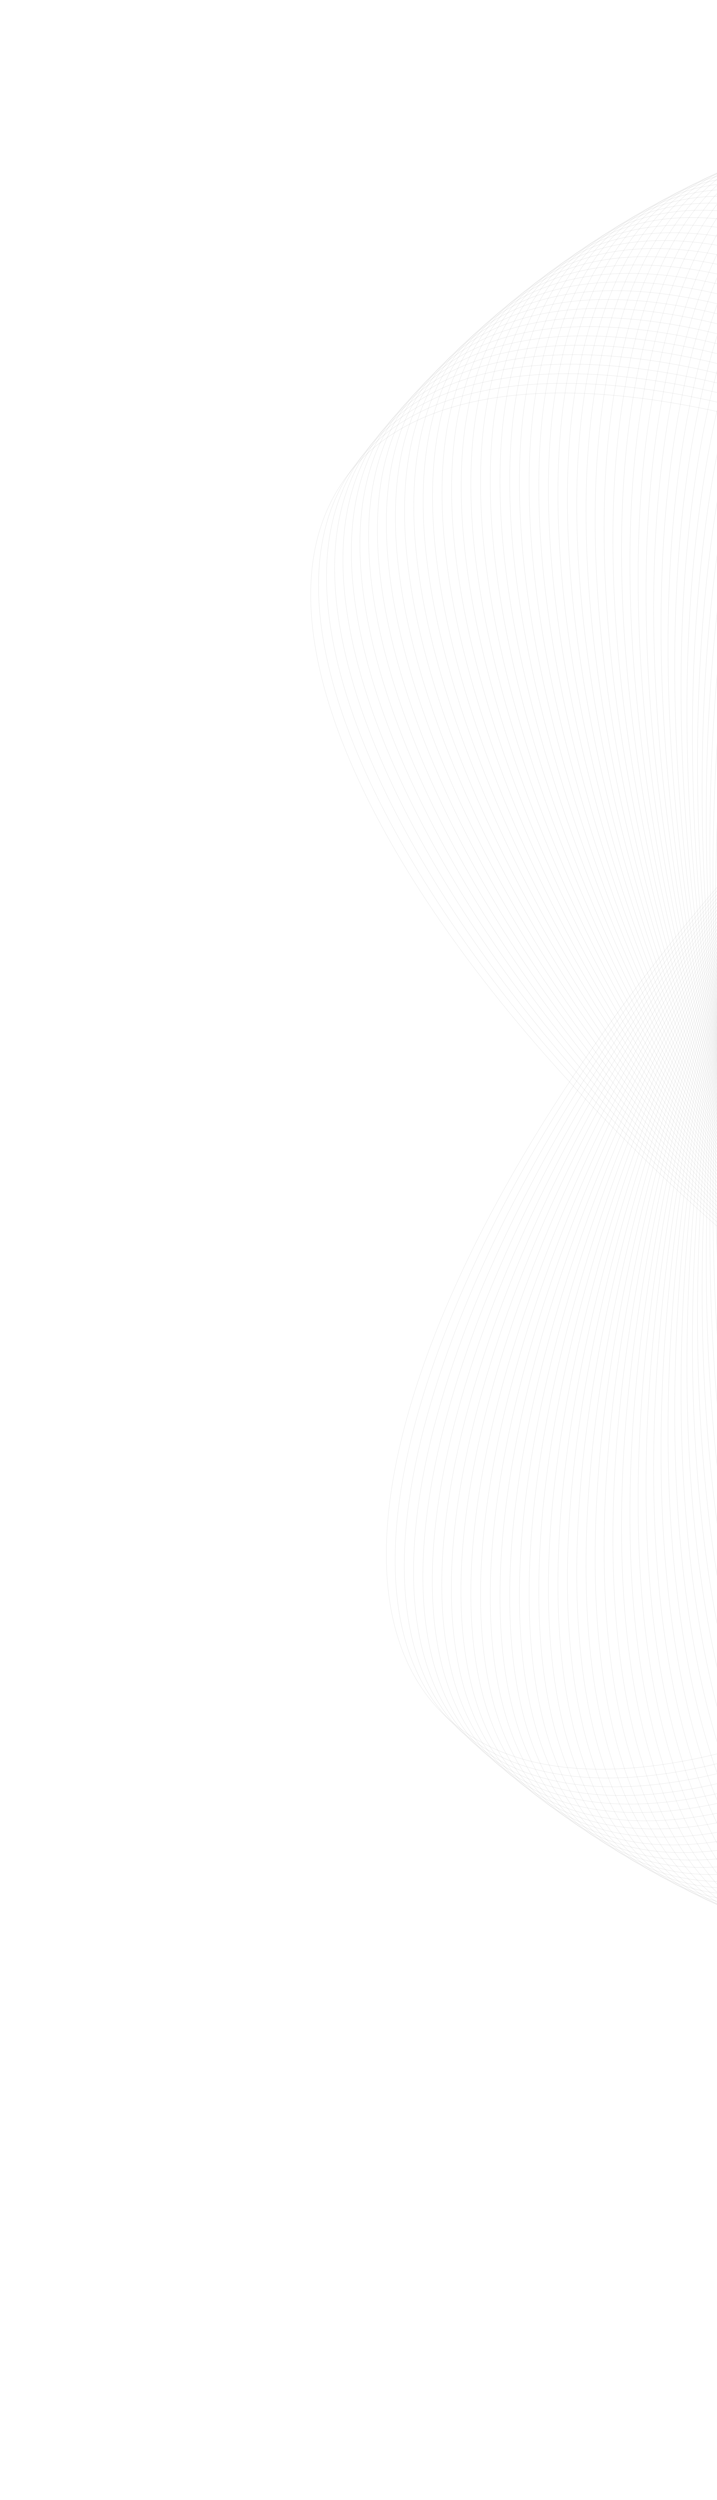 <svg width="1440" height="5017" viewBox="0 0 1440 5017" fill="none" xmlns="http://www.w3.org/2000/svg">
<path d="M2709.13 1441.28C3136.74 1751.96 3471.5 2105.26 3667.06 2425.31C3764.84 2585.34 3827.81 2737.03 3850.2 2870.91C3872.6 3004.78 3854.41 3120.8 3789.93 3209.55C3725.45 3298.3 3620.73 3351.45 3486.49 3371.52C3352.24 3391.6 3188.52 3378.58 3006.11 3335.04C2641.29 3247.95 2201.83 3038.75 1774.22 2728.07C1346.61 2417.39 1011.85 2064.09 816.288 1744.04C718.505 1584.01 655.535 1432.32 633.143 1298.45C610.752 1164.57 628.942 1048.55 693.422 959.805C757.902 871.057 862.62 817.905 996.861 797.831C1131.1 777.757 1294.83 790.77 1477.24 834.317C1842.06 921.408 2281.52 1130.61 2709.13 1441.28Z" stroke="black" stroke-opacity="0.07"/>
<path d="M2720.28 1449.54C3142.41 1767.63 3470.95 2126.72 3660.9 2450.14C3755.87 2611.85 3816.19 2764.61 3836.24 2898.86C3856.29 3033.1 3836.08 3148.79 3770.06 3236.4C3704.04 3324.01 3598.41 3375.32 3463.84 3393.05C3329.27 3410.78 3165.79 3394.91 2984.17 3348.19C2620.93 3254.74 2185.19 3037.91 1763.06 2719.82C1340.94 2401.72 1012.4 2042.63 822.45 1719.21C727.475 1557.51 667.162 1404.74 647.11 1270.49C627.058 1136.25 647.27 1020.57 713.289 932.956C779.308 845.346 884.938 794.031 1019.51 776.303C1154.08 758.575 1317.55 774.443 1499.18 821.166C1862.42 914.611 2298.16 1131.45 2720.28 1449.54Z" stroke="black" stroke-opacity="0.07"/>
<path d="M2731.3 1457.99C3147.8 1783.4 3470.03 2148.17 3654.3 2474.85C3746.44 2638.19 3804.08 2791.99 3821.79 2926.57C3839.49 3061.14 3817.26 3176.45 3749.73 3262.9C3682.19 3349.34 3575.68 3398.8 3440.82 3414.18C3305.96 3429.56 3142.79 3410.84 2962.01 3360.95C2600.45 3261.18 2168.56 3036.78 1752.05 2711.36C1335.54 2385.95 1013.32 2021.18 829.045 1694.5C736.906 1531.16 679.269 1377.36 661.563 1242.79C643.857 1108.21 666.085 992.902 733.623 906.457C801.161 820.013 907.67 770.548 1042.53 755.172C1177.39 739.795 1340.56 758.514 1521.34 808.4C1882.9 908.17 2314.79 1132.58 2731.3 1457.99Z" stroke="black" stroke-opacity="0.07"/>
<path d="M2742.16 1466.63C3152.92 1799.26 3468.73 2169.6 3647.28 2499.45C3736.55 2664.37 3791.5 2819.15 3806.85 2954.02C3822.21 3088.88 3797.97 3203.78 3728.93 3289.04C3659.9 3374.29 3552.54 3421.89 3417.43 3434.91C3282.32 3447.93 3119.5 3426.36 2939.62 3373.33C2579.86 3267.27 2151.95 3035.36 1741.19 2702.73C1330.43 2370.1 1014.62 1999.75 836.07 1669.91C746.796 1504.98 691.851 1350.2 676.497 1215.34C661.142 1080.48 685.379 965.572 754.416 880.319C823.452 795.066 930.809 747.468 1065.92 734.448C1201.03 721.427 1363.85 742.991 1543.73 796.024C1903.49 902.089 2331.4 1134 2742.16 1466.63Z" stroke="black" stroke-opacity="0.07"/>
<path d="M2752.87 1475.46C3157.77 1815.21 3467.06 2191 3639.83 2523.91C3726.21 2690.37 3778.44 2846.09 3791.44 2981.2C3804.44 3116.31 3778.2 3230.77 3707.69 3314.81C3637.17 3398.84 3529 3444.56 3393.69 3455.22C3258.37 3465.88 3095.95 3441.48 2917.03 3385.31C2559.17 3272.99 2135.37 3033.64 1730.48 2693.9C1325.58 2354.15 1016.28 1978.35 843.521 1645.44C757.139 1478.98 704.904 1323.27 691.906 1188.16C678.907 1053.05 705.146 938.58 775.66 854.545C846.173 770.51 954.345 724.793 1089.66 714.132C1224.97 703.472 1387.39 727.874 1566.32 784.038C1924.18 896.366 2347.97 1135.71 2752.87 1475.46Z" stroke="black" stroke-opacity="0.07"/>
<path d="M2763.42 1484.47C3162.33 1831.24 3465.02 2212.37 3631.95 2548.25C3715.41 2716.19 3764.92 2872.79 3775.56 3008.11C3786.2 3143.42 3757.97 3257.42 3686 3340.21C3614.03 3423 3505.07 3466.82 3369.6 3475.12C3234.11 3483.42 3072.15 3456.18 2894.22 3396.9C2538.38 3278.35 2118.83 3031.64 1719.92 2684.88C1321.02 2338.12 1018.33 1956.98 851.401 1621.1C767.938 1453.16 718.428 1296.56 707.789 1161.25C697.151 1025.93 725.383 911.938 797.353 829.147C869.322 746.356 978.275 702.533 1113.75 694.236C1249.24 685.938 1411.2 713.172 1589.12 772.45C1944.97 891.006 2364.52 1137.71 2763.42 1484.47Z" stroke="black" stroke-opacity="0.07"/>
<path d="M2773.82 1493.67C3166.61 1847.34 3462.61 2233.7 3623.65 2572.44C3704.17 2741.81 3750.93 2899.25 3759.21 3034.74C3767.49 3170.22 3737.27 3283.7 3663.86 3365.22C3590.46 3446.74 3480.76 3488.66 3345.16 3494.59C3209.55 3500.52 3048.08 3470.47 2871.22 3408.09C2517.51 3283.34 2102.32 3029.35 1709.53 2675.68C1316.74 2322.01 1020.74 1935.65 859.703 1596.91C779.183 1427.54 732.414 1270.1 724.139 1134.61C715.864 999.134 746.082 885.653 819.485 804.13C892.888 722.607 1002.59 680.693 1138.19 674.761C1273.8 668.829 1435.27 698.885 1612.13 761.26C1965.84 886.008 2381.03 1140 2773.82 1493.67Z" stroke="black" stroke-opacity="0.07"/>
<path d="M2784.05 1503.04C3170.61 1863.52 3459.82 2254.99 3614.92 2596.48C3692.47 2767.23 3736.49 2925.47 3742.4 3061.08C3748.31 3196.68 3716.11 3309.62 3641.3 3389.85C3566.48 3470.07 3456.07 3510.07 3320.38 3513.63C3184.69 3517.2 3023.78 3484.33 2848.03 3418.88C2496.55 3287.97 2085.86 3026.78 1699.3 2666.31C1312.74 2305.83 1023.53 1914.36 868.427 1572.86C790.875 1402.11 746.861 1243.88 740.951 1108.27C735.042 972.669 767.236 859.733 842.051 779.504C916.866 699.275 1027.28 659.281 1162.97 655.717C1298.66 652.153 1459.58 685.022 1635.32 750.474C1986.8 881.376 2397.49 1142.57 2784.05 1503.04Z" stroke="black" stroke-opacity="0.07"/>
<path d="M2794.12 1512.6C3174.33 1879.76 3456.66 2276.22 3605.78 2620.37C3680.34 2792.45 3721.59 2951.43 3725.13 3087.12C3728.67 3222.8 3694.51 3335.16 3618.31 3414.07C3542.1 3492.98 3431.01 3531.04 3295.28 3532.24C3159.55 3533.44 2999.23 3497.76 2824.65 3429.25C2475.51 3292.24 2069.44 3023.92 1689.23 2656.75C1309.02 2289.59 1026.69 1893.13 877.569 1548.98C803.009 1376.9 761.763 1217.92 758.221 1082.23C754.679 946.544 788.839 834.186 865.042 755.275C941.246 676.364 1052.34 638.304 1188.07 637.108C1323.8 635.912 1484.12 671.585 1658.7 740.094C2007.84 877.111 2413.91 1145.43 2794.12 1512.6Z" stroke="black" stroke-opacity="0.07"/>
<path d="M2804.02 1522.33C3177.77 1896.07 3453.14 2297.4 3596.22 2644.1C3667.77 2817.45 3706.23 2977.13 3707.41 3112.86C3708.58 3248.58 3672.47 3360.33 3594.9 3437.9C3517.33 3515.47 3405.58 3551.58 3269.86 3550.41C3134.13 3549.24 2974.45 3510.77 2801.1 3439.23C2454.4 3296.14 2053.07 3020.77 1679.33 2647.02C1305.58 2273.28 1030.21 1871.96 887.125 1525.25C815.58 1351.9 777.115 1192.23 775.941 1056.5C774.768 920.767 810.883 809.023 888.453 731.454C966.022 653.884 1077.77 617.769 1213.49 618.942C1349.22 620.116 1508.9 658.581 1682.25 730.126C2028.95 873.215 2430.28 1148.58 2804.02 1522.33Z" stroke="black" stroke-opacity="0.07"/>
<path d="M2813.75 1532.23C3180.91 1912.44 3449.24 2318.51 3586.25 2667.65C3654.76 2842.23 3690.44 3002.55 3689.24 3138.28C3688.04 3274.01 3649.98 3385.11 3571.07 3461.31C3492.16 3537.51 3379.8 3571.67 3244.12 3568.13C3108.43 3564.59 2949.45 3523.34 2777.37 3448.78C2433.22 3299.66 2036.76 3017.33 1669.6 2637.12C1302.43 2256.91 1034.11 1850.85 897.093 1501.7C828.584 1327.12 792.912 1166.8 794.108 1031.07C795.303 895.344 833.363 784.247 912.275 708.043C991.186 631.839 1103.54 597.68 1239.23 601.222C1374.92 604.764 1533.9 646.01 1705.98 720.569C2050.13 869.688 2446.58 1152.02 2813.75 1532.23Z" stroke="black" stroke-opacity="0.07"/>
<path d="M2823.31 1542.3C3183.78 1928.86 3444.97 2339.55 3575.88 2691.03C3641.33 2866.78 3674.2 3027.69 3670.63 3163.38C3667.07 3299.07 3627.08 3409.48 3546.85 3484.3C3466.62 3559.11 3353.68 3591.31 3218.08 3585.4C3082.47 3579.49 2924.24 3535.48 2753.49 3457.92C2411.99 3302.82 2020.52 3013.61 1660.05 2627.05C1299.57 2240.49 1038.38 1829.81 907.475 1478.32C842.023 1302.58 809.154 1141.66 812.718 1005.97C816.283 870.281 856.276 759.866 936.505 685.051C1016.73 610.236 1129.67 578.042 1265.27 583.952C1400.88 589.861 1559.12 633.875 1729.87 711.427C2071.36 866.529 2462.83 1155.74 2823.31 1542.3Z" stroke="black" stroke-opacity="0.07"/>
<path d="M2832.68 1552.53C3186.36 1945.32 3440.34 2360.51 3565.09 2714.22C3627.47 2891.08 3657.52 3052.55 3651.59 3188.16C3645.66 3323.76 3603.74 3433.46 3522.22 3506.86C3440.7 3580.27 3327.22 3610.49 3191.74 3602.21C3056.25 3593.93 2898.81 3547.17 2729.44 3466.65C2390.7 3305.61 2004.34 3009.61 1650.67 2616.82C1297 2224.03 1043.01 1808.84 918.261 1455.13C855.886 1278.27 825.831 1116.8 831.763 981.193C837.694 845.589 879.608 735.888 961.131 662.485C1042.65 589.082 1156.13 558.864 1291.62 567.139C1427.1 575.415 1584.54 622.184 1753.91 702.703C2092.65 863.742 2479.01 1159.74 2832.68 1552.53Z" stroke="black" stroke-opacity="0.07"/>
<path d="M2841.88 1562.92C3188.65 1961.83 3435.35 2381.38 3553.9 2737.22C3613.18 2915.14 3640.42 3077.11 3632.12 3212.59C3623.82 3348.07 3580 3457.03 3497.21 3529C3414.42 3600.97 3300.42 3629.2 3165.11 3618.56C3029.79 3607.92 2873.19 3558.41 2705.25 3474.95C2369.37 3308.02 1988.24 3005.33 1641.47 2606.42C1294.71 2207.52 1048.01 1787.96 929.451 1432.12C870.172 1254.2 842.939 1092.23 851.237 956.753C859.534 821.274 903.357 712.322 986.148 640.352C1068.94 568.383 1182.93 540.15 1318.25 550.789C1453.56 561.427 1610.17 610.937 1778.11 694.4C2113.98 861.326 2495.12 1164.02 2841.88 1562.92Z" stroke="black" stroke-opacity="0.07"/>
<path d="M2850.89 1573.48C3190.64 1978.38 3429.99 2402.17 3542.31 2760.03C3598.48 2938.95 3622.88 3101.37 3612.22 3236.69C3601.56 3372 3555.84 3480.17 3471.81 3550.69C3387.77 3621.2 3273.31 3647.44 3138.2 3634.44C3003.08 3621.44 2847.37 3569.21 2680.91 3482.83C2348 3310.06 1972.2 3000.77 1632.46 2595.87C1292.71 2190.97 1053.36 1767.18 941.036 1409.32C884.872 1230.39 860.47 1067.98 871.131 932.659C881.791 797.345 927.508 689.174 1011.54 618.661C1095.58 548.147 1210.04 521.908 1345.15 534.907C1480.27 547.905 1635.98 600.14 1802.44 686.522C2135.35 859.284 2511.15 1168.58 2850.89 1573.48Z" stroke="black" stroke-opacity="0.07"/>
<path d="M2859.72 1584.19C3192.35 1994.95 3424.26 2422.86 3530.33 2782.62C3583.36 2962.51 3604.93 3125.33 3591.91 3260.43C3578.88 3395.54 3531.29 3502.9 3446.03 3571.93C3360.78 3640.97 3245.87 3665.21 3111.01 3649.85C2976.15 3634.5 2821.37 3579.55 2656.45 3490.28C2326.6 3311.73 1956.26 2995.93 1623.63 2585.16C1291 2174.4 1059.09 1746.49 953.022 1386.73C899.989 1206.85 878.425 1044.03 891.445 908.916C904.466 773.809 952.064 666.452 1037.32 597.416C1122.57 528.38 1237.48 504.143 1372.34 519.497C1507.2 534.852 1661.98 589.797 1826.91 679.07C2156.75 857.616 2527.09 1173.43 2859.72 1584.19Z" stroke="black" stroke-opacity="0.07"/>
<path d="M2868.36 1595.05C3193.78 2011.56 3418.18 2443.45 3517.95 2805.01C3567.84 2985.79 3586.56 3148.96 3571.18 3283.82C3555.8 3418.68 3506.34 3525.19 3419.9 3592.73C3333.45 3660.26 3218.14 3682.49 3083.57 3664.79C2948.99 3647.08 2795.19 3589.44 2631.85 3497.31C2305.17 3313.03 1940.4 2990.8 1614.99 2574.3C1289.58 2157.79 1065.17 1725.9 965.4 1364.34C915.514 1183.56 896.795 1020.39 912.172 885.531C927.548 750.672 977.013 644.162 1063.46 576.624C1149.9 509.086 1265.21 486.858 1399.79 504.564C1534.36 522.27 1688.16 579.907 1851.5 672.046C2178.18 856.321 2542.95 1178.55 2868.36 1595.05Z" stroke="black" stroke-opacity="0.07"/>
<path d="M2876.81 1606.06C3194.91 2028.19 3411.74 2463.93 3505.19 2827.17C3551.91 3008.79 3567.78 3172.27 3550.05 3306.84C3532.32 3441.41 3481.01 3547.04 3393.4 3613.06C3305.79 3679.08 3190.1 3699.29 3055.86 3679.24C2921.61 3659.19 2768.85 3598.87 2607.14 3503.9C2283.72 3313.95 1924.63 2985.41 1606.54 2563.29C1288.44 2141.16 1071.61 1705.42 978.164 1342.18C931.441 1160.56 915.573 997.083 933.301 862.51C951.029 727.94 1002.34 622.309 1089.95 556.29C1177.56 490.271 1293.25 470.059 1427.49 490.111C1561.74 510.163 1714.5 570.476 1876.21 665.451C2199.63 855.4 2558.72 1183.94 2876.81 1606.06Z" stroke="black" stroke-opacity="0.07"/>
<path d="M2885.07 1617.22C3195.75 2044.83 3404.94 2484.29 3492.04 2849.11C3535.58 3031.52 3548.6 3195.25 3528.52 3329.49C3508.45 3463.73 3455.3 3568.45 3366.55 3632.93C3277.8 3697.41 3161.78 3715.6 3027.91 3693.21C2894.03 3670.81 2742.34 3607.84 2582.31 3510.06C2262.26 3314.5 1908.96 2979.74 1598.28 2552.13C1287.61 2124.52 1078.41 1685.06 991.316 1320.24C947.77 1137.83 934.757 974.104 954.831 839.861C974.905 705.621 1028.06 600.902 1116.81 536.422C1205.55 471.943 1321.57 453.752 1455.45 476.144C1589.32 498.536 1741.01 561.506 1901.04 659.288C2221.09 854.853 2574.39 1189.61 2885.07 1617.22Z" stroke="black" stroke-opacity="0.07"/>
<path d="M2893.13 1628.52C3196.3 2061.49 3397.79 2504.53 3478.5 2870.82C3518.86 3053.96 3529.01 3217.89 3506.6 3351.76C3484.19 3485.63 3429.22 3589.4 3339.36 3652.32C3249.49 3715.24 3133.18 3731.41 2999.71 3706.68C2866.25 3681.96 2715.68 3616.35 2557.39 3515.79C2240.8 3314.67 1893.39 2973.8 1590.22 2540.83C1287.06 2107.86 1085.56 1664.82 1004.85 1298.54C964.492 1115.39 954.338 951.465 976.752 817.593C999.166 683.723 1054.14 579.948 1144 517.027C1233.86 454.106 1350.18 437.943 1483.64 462.668C1617.1 487.393 1767.67 553 1925.97 653.561C2242.56 854.681 2589.96 1195.56 2893.13 1628.52Z" stroke="black" stroke-opacity="0.07"/>
<path d="M2900.99 1639.96C3196.55 2078.15 3390.29 2524.65 3464.59 2892.28C3501.75 3076.1 3509.04 3240.18 3484.29 3373.64C3459.55 3507.1 3402.77 3609.9 3311.83 3671.24C3220.88 3732.59 3104.3 3746.72 2971.29 3719.67C2838.28 3692.62 2688.88 3624.39 2532.36 3521.08C2219.33 3314.47 1877.92 2967.58 1582.36 2529.39C1286.79 2091.2 1093.06 1644.71 1018.75 1277.07C981.601 1093.25 974.31 929.171 999.057 795.71C1023.8 662.252 1080.58 559.452 1171.52 498.109C1262.47 436.766 1379.05 422.636 1512.06 449.686C1645.07 476.736 1794.47 544.962 1950.99 648.27C2264.02 854.884 2605.43 1201.77 2900.99 1639.96Z" stroke="black" stroke-opacity="0.07"/>
<path d="M2908.65 1651.53C3196.52 2094.82 3382.44 2544.62 3450.32 2913.5C3484.25 3097.94 3488.68 3262.12 3461.61 3395.13C3434.54 3528.14 3375.98 3629.93 3283.98 3689.68C3191.97 3749.42 3075.16 3761.52 2942.65 3732.15C2810.13 3702.78 2661.94 3631.96 2507.25 3525.93C2197.87 3313.89 1862.57 2961.1 1574.7 2517.81C1286.83 2074.53 1100.92 1624.73 1033.04 1255.85C999.097 1071.41 994.671 907.227 1021.74 774.219C1048.81 641.213 1107.37 539.419 1199.38 479.673C1291.38 419.926 1408.19 407.833 1540.71 437.2C1673.23 466.567 1821.41 537.39 1976.1 643.414C2285.48 855.46 2620.78 1208.25 2908.65 1651.53Z" stroke="black" stroke-opacity="0.07"/>
<path d="M2916.11 1663.24C3196.2 2111.48 3374.23 2564.46 3435.67 2934.47C3466.38 3119.47 3467.94 3283.71 3438.55 3416.22C3409.16 3548.74 3348.84 3649.49 3255.81 3707.62C3162.78 3765.76 3045.77 3775.81 2913.79 3744.13C2781.8 3712.46 2634.87 3639.06 2482.05 3530.35C2176.42 3312.94 1847.33 2954.35 1567.24 2506.11C1287.15 2057.87 1109.12 1604.89 1047.69 1234.88C1016.97 1049.88 1015.41 885.644 1044.8 753.129C1074.19 620.615 1134.51 519.859 1227.55 461.728C1320.58 403.596 1437.58 393.543 1569.57 425.218C1701.55 456.894 1848.48 530.292 2001.3 639C2306.93 856.413 2636.02 1215 2916.11 1663.24Z" stroke="black" stroke-opacity="0.07"/>
<path d="M2923.36 1675.08C3195.59 2128.14 3365.69 2584.15 3420.65 2955.18C3448.14 3140.69 3446.83 3304.92 3415.13 3436.91C3383.43 3568.89 3321.36 3668.57 3227.33 3725.07C3133.3 3781.57 3016.13 3789.58 2884.72 3755.61C2753.31 3721.63 2607.68 3645.68 2456.79 3534.33C2155 3311.61 1832.21 2947.33 1559.99 2494.27C1287.76 2041.21 1117.66 1585.19 1062.7 1214.17C1035.22 1028.66 1036.52 864.424 1068.22 732.442C1099.92 600.462 1161.99 500.774 1256.02 444.275C1350.06 387.775 1467.22 379.766 1598.63 413.74C1730.04 447.715 1875.67 523.666 2026.56 635.024C2328.35 857.738 2651.14 1222.02 2923.36 1675.08Z" stroke="black" stroke-opacity="0.07"/>
<path d="M2930.41 1687.04C3194.69 2144.78 3356.8 2603.7 3405.28 2975.62C3429.52 3161.58 3425.35 3325.77 3391.35 3457.18C3357.36 3588.59 3293.55 3687.18 3198.55 3742.03C3103.55 3796.88 2986.26 3802.84 2855.46 3766.58C2724.66 3730.32 2580.38 3651.83 2431.45 3537.86C2133.6 3309.91 1817.22 2940.06 1552.94 2482.31C1288.67 2024.57 1126.55 1565.65 1078.07 1193.73C1053.83 1007.77 1058 843.578 1092 712.169C1125.99 580.762 1189.8 482.173 1284.8 427.323C1379.81 372.474 1497.09 366.51 1627.89 402.773C1758.69 439.036 1902.97 517.517 2051.9 631.491C2349.75 859.438 2666.13 1229.29 2930.41 1687.04Z" stroke="black" stroke-opacity="0.07"/>
<path d="M2937.24 1699.12C3193.49 2161.4 3347.57 2623.08 3389.55 2995.79C3410.55 3182.15 3403.51 3346.24 3367.22 3477.04C3330.94 3607.83 3265.42 3705.29 3169.48 3758.47C3073.53 3811.66 2956.16 3815.57 2826.02 3777.03C2695.87 3738.49 2552.98 3657.51 2406.06 3540.95C2112.23 3307.84 1802.36 2932.52 1546.11 2470.23C1289.86 2007.95 1135.78 1546.27 1093.8 1173.56C1072.81 987.201 1079.84 823.11 1116.13 692.314C1152.41 561.521 1217.93 464.06 1313.87 410.877C1409.82 357.694 1527.19 353.778 1657.34 392.318C1787.48 430.858 1930.37 511.845 2077.29 628.401C2371.12 861.512 2680.99 1236.83 2937.24 1699.12Z" stroke="black" stroke-opacity="0.07"/>
<path d="M2943.86 1711.31C3192.01 2178 3338.01 2642.3 3373.48 3015.69C3391.21 3202.38 3381.31 3366.33 3342.75 3496.47C3304.19 3626.61 3236.98 3722.91 3140.12 3774.41C3043.26 3825.91 2925.84 3827.78 2796.39 3786.97C2666.93 3746.17 2525.48 3662.7 2380.62 3543.6C2090.9 3305.39 1787.63 2924.72 1539.48 2458.04C1291.34 1991.35 1145.34 1527.05 1109.87 1153.66C1092.14 966.968 1102.04 803.025 1140.6 672.882C1179.16 542.742 1246.37 446.44 1343.23 394.939C1440.08 343.438 1557.5 341.571 1686.96 382.376C1816.42 423.182 1957.87 506.651 2102.73 625.753C2392.45 863.957 2695.72 1244.63 2943.86 1711.31Z" stroke="black" stroke-opacity="0.07"/>
<path d="M2950.27 1723.62C3190.23 2194.57 3328.11 2661.34 3357.06 3035.3C3371.53 3222.27 3358.77 3386.02 3317.95 3515.47C3277.12 3644.92 3208.24 3740.03 3110.5 3789.83C3012.75 3839.64 2895.32 3839.45 2766.6 3796.39C2637.87 3753.34 2497.9 3667.41 2355.14 3545.8C2069.62 3302.58 1773.04 2916.67 1533.08 2445.72C1293.12 1974.78 1155.24 1508 1126.29 1134.05C1111.82 947.074 1124.58 783.329 1165.41 653.879C1206.23 524.432 1275.11 429.317 1372.85 379.515C1470.6 329.712 1588.03 329.895 1716.75 372.953C1845.48 416.012 1985.45 501.936 2128.21 623.549C2413.73 866.772 2710.32 1252.68 2950.27 1723.62Z" stroke="black" stroke-opacity="0.07"/>
<path d="M2956.47 1736.05C3188.17 2211.11 3317.88 2680.22 3340.3 3054.62C3351.51 3241.82 3335.89 3405.32 3292.81 3534.03C3249.73 3662.75 3179.2 3756.65 3080.61 3804.74C2982.01 3852.83 2864.59 3850.59 2736.64 3805.3C2608.69 3760 2470.24 3671.64 2329.62 3547.56C2048.39 3299.39 1758.59 2908.36 1526.88 2433.3C1295.18 1958.24 1165.47 1489.13 1143.05 1114.73C1131.85 927.53 1147.46 764.032 1190.54 635.315C1233.62 506.599 1304.15 412.701 1402.75 364.612C1501.34 316.523 1618.76 318.755 1746.71 364.054C1874.66 409.352 2013.11 497.707 2153.73 621.792C2434.96 869.961 2724.76 1260.99 2956.47 1736.05Z" stroke="black" stroke-opacity="0.07"/>
<path d="M2962.44 1748.58C3185.82 2227.61 3307.32 2698.91 3323.2 3073.65C3331.14 3261.01 3312.67 3424.21 3267.35 3552.16C3222.03 3680.1 3149.88 3772.76 3050.46 3819.12C2951.04 3865.48 2833.68 3861.2 2706.54 3813.67C2579.39 3766.15 2442.5 3675.39 2304.08 3548.87C2027.22 3295.83 1744.28 2899.81 1520.91 2420.78C1297.53 1941.74 1176.03 1470.44 1160.15 1095.71C1152.21 908.338 1170.67 745.138 1215.99 617.191C1261.31 489.248 1333.47 396.595 1432.89 350.234C1532.31 303.873 1649.67 308.154 1776.81 355.678C1903.95 403.203 2040.84 493.96 2179.27 620.481C2456.13 873.521 2739.06 1269.54 2962.44 1748.58Z" stroke="black" stroke-opacity="0.07"/>
<path d="M2968.2 1761.21C3183.18 2244.06 3296.44 2717.42 3305.78 3092.37C3310.45 3279.85 3289.13 3442.7 3241.59 3569.84C3194.04 3696.97 3120.28 3788.35 3020.07 3832.97C2919.85 3877.59 2802.58 3871.26 2676.29 3821.52C2550 3771.79 2414.71 3678.65 2278.51 3549.74C2006.12 3291.9 1730.13 2891 1515.15 2408.14C1300.17 1925.29 1186.91 1451.93 1177.57 1076.98C1172.9 889.502 1194.22 726.649 1241.76 599.513C1289.31 472.38 1363.07 381.001 1463.28 336.382C1563.5 291.763 1680.77 298.092 1807.06 347.828C1933.35 397.564 2068.64 490.697 2204.84 619.614C2477.23 877.447 2753.22 1278.35 2968.2 1761.21Z" stroke="black" stroke-opacity="0.07"/>
<path d="M2973.73 1773.93C3180.26 2260.47 3285.23 2735.73 3288.03 3110.79C3289.42 3298.32 3265.27 3460.77 3215.52 3587.06C3165.76 3713.34 3090.41 3803.42 2989.43 3846.29C2888.46 3889.15 2771.32 3880.77 2645.91 3828.84C2520.51 3776.91 2386.87 3681.43 2252.94 3550.15C1985.08 3287.61 1716.14 2881.95 1509.62 2395.41C1303.09 1908.88 1198.11 1433.62 1195.32 1058.56C1193.93 871.031 1218.08 708.575 1267.83 582.288C1317.59 456.004 1392.94 365.926 1493.92 323.063C1594.89 280.2 1712.03 288.574 1837.44 340.507C1962.84 392.44 2096.48 487.919 2230.41 619.194C2498.26 881.741 2767.21 1287.4 2973.73 1773.93Z" stroke="black" stroke-opacity="0.07"/>
<path d="M2979.05 1786.76C3177.05 2276.83 3273.71 2753.84 3269.96 3128.89C3268.08 3316.42 3241.1 3478.43 3189.15 3603.83C3137.19 3729.23 3060.29 3817.97 2958.58 3859.07C2856.87 3900.16 2739.89 3889.75 2615.41 3835.63C2490.93 3781.52 2358.98 3683.72 2227.36 3550.13C1964.13 3282.95 1702.31 2872.66 1504.31 2382.59C1306.31 1892.52 1209.64 1415.51 1213.39 1040.46C1215.27 852.931 1242.25 690.921 1294.2 565.522C1346.16 440.126 1423.06 351.376 1524.77 310.282C1626.49 269.188 1743.46 279.605 1867.94 333.718C1992.42 387.832 2124.37 485.629 2255.99 619.221C2519.22 886.404 2781.05 1296.69 2979.05 1786.76Z" stroke="black" stroke-opacity="0.07"/>
<path d="M2984.13 1799.67C3173.55 2293.12 3261.88 2771.75 3251.58 3146.68C3246.43 3334.14 3216.63 3495.66 3162.49 3620.13C3108.36 3744.6 3029.91 3832 2927.5 3871.31C2825.09 3910.62 2708.31 3898.17 2584.8 3841.89C2461.28 3785.61 2331.06 3685.52 2201.79 3549.66C1943.26 3277.92 1688.64 2863.13 1499.22 2369.68C1309.8 1876.23 1221.47 1397.6 1231.77 1022.67C1236.92 835.205 1266.73 673.691 1320.86 549.217C1374.99 424.747 1453.44 337.353 1555.85 298.04C1658.26 258.727 1775.04 271.184 1898.55 327.462C2022.07 383.74 2152.3 483.825 2281.56 619.694C2540.09 891.43 2794.72 1306.22 2984.13 1799.67Z" stroke="black" stroke-opacity="0.07"/>
<path d="M2988.99 1812.67C3169.77 2309.35 3249.73 2789.45 3232.89 3164.14C3224.47 3351.49 3191.85 3512.46 3135.55 3635.97C3079.26 3759.48 2999.3 3845.49 2896.22 3883.01C2793.13 3920.53 2676.59 3906.03 2554.08 3847.61C2431.56 3789.18 2303.1 3686.84 2176.23 3548.74C1922.48 3272.53 1675.13 2853.35 1494.36 2356.68C1313.58 1860 1233.62 1379.9 1250.46 1005.21C1258.88 817.859 1291.5 656.889 1347.8 533.38C1404.1 409.873 1484.05 323.861 1587.14 286.342C1690.22 248.823 1806.76 263.316 1929.27 321.74C2051.79 380.166 2180.25 482.508 2307.12 620.612C2560.87 896.819 2808.22 1315.99 2988.99 1812.67Z" stroke="black" stroke-opacity="0.07"/>
<path d="M2993.63 1825.76C3165.71 2325.52 3237.28 2806.94 3213.9 3181.28C3202.21 3368.45 3166.79 3528.83 3108.34 3651.33C3049.9 3773.84 2968.45 3858.44 2864.73 3894.16C2761.01 3929.87 2644.74 3913.35 2523.26 3852.79C2401.78 3792.24 2275.13 3687.67 2150.69 3547.37C1901.8 3266.78 1661.8 2843.35 1489.72 2343.59C1317.64 1843.83 1246.07 1362.41 1269.45 988.073C1281.14 800.902 1316.56 640.526 1375.01 518.018C1433.45 395.512 1514.9 310.909 1618.62 275.194C1722.34 239.48 1838.61 256.005 1960.09 316.558C2081.57 377.113 2208.22 481.682 2332.66 621.979C2581.55 902.572 2821.55 1326 2993.63 1825.76Z" stroke="black" stroke-opacity="0.07"/>
<path d="M2998.03 1838.92C3161.36 2341.61 3224.52 2824.2 3194.61 3198.08C3179.66 3385.02 3141.44 3544.75 3080.87 3666.22C3020.29 3787.69 2937.38 3870.86 2833.05 3904.76C2728.72 3938.65 2612.76 3920.1 2492.36 3857.44C2371.96 3794.77 2247.15 3688.01 2125.17 3545.56C1881.22 3260.67 1648.65 2833.12 1485.32 2330.43C1321.99 1827.75 1258.83 1345.15 1288.73 971.273C1303.69 784.334 1341.91 624.601 1402.48 503.132C1463.05 381.664 1545.96 298.496 1650.29 264.597C1754.62 230.698 1870.59 249.249 1990.99 311.914C2111.39 374.58 2236.2 481.343 2358.18 623.791C2602.13 908.684 2834.7 1336.24 2998.03 1838.92Z" stroke="black" stroke-opacity="0.07"/>
<path d="M3002.21 1852.16C3156.74 2357.62 3211.47 2841.24 3175.04 3214.54C3156.83 3401.19 3115.83 3560.23 3053.14 3680.62C2990.46 3801.02 2906.11 3882.72 2801.2 3914.8C2696.29 3946.87 2580.68 3926.3 2461.39 3861.54C2342.09 3796.78 2219.17 3687.86 2099.7 3543.3C1860.75 3254.2 1635.68 2822.65 1481.15 2317.19C1326.61 1811.73 1271.89 1328.11 1308.31 954.81C1326.53 768.16 1367.53 609.118 1430.21 488.725C1492.9 368.333 1577.24 286.624 1682.15 254.551C1787.06 222.478 1902.68 243.051 2021.97 307.807C2141.26 372.564 2264.18 481.489 2383.66 626.044C2622.6 915.152 2847.67 1346.7 3002.21 1852.16Z" stroke="black" stroke-opacity="0.07"/>
<path d="M3006.15 1865.47C3151.84 2373.54 3198.11 2858.05 3155.18 3230.66C3133.71 3416.96 3089.94 3575.26 3025.16 3694.54C2960.39 3813.82 2874.62 3894.05 2769.17 3924.28C2663.72 3954.52 2548.48 3931.93 2430.34 3865.11C2312.2 3798.28 2191.19 3687.22 2074.26 3540.6C1840.4 3247.37 1622.89 2811.96 1477.2 2303.88C1331.51 1795.8 1285.24 1311.3 1328.17 938.692C1349.64 752.389 1393.41 594.086 1458.19 474.805C1522.96 355.526 1608.73 275.301 1714.18 245.064C1819.63 214.827 1934.87 237.414 2053.01 304.243C2171.15 371.072 2292.16 482.126 2409.09 628.744C2642.95 921.978 2860.46 1357.39 3006.15 1865.47Z" stroke="black" stroke-opacity="0.07"/>
<path d="M3009.86 1878.84C3146.66 2389.39 3184.47 2874.63 3135.04 3246.43C3110.32 3432.33 3063.8 3589.84 2996.95 3707.97C2930.1 3826.1 2842.95 3904.82 2736.99 3933.21C2631.03 3961.6 2516.2 3937.01 2399.24 3868.13C2282.28 3799.25 2163.23 3686.1 2048.88 3537.46C1820.17 3240.19 1610.29 2801.05 1473.49 2290.51C1336.69 1779.96 1298.88 1294.72 1348.31 922.926C1373.03 737.025 1419.55 579.511 1486.4 461.378C1553.25 343.248 1640.4 264.532 1746.36 236.14C1852.32 207.748 1967.15 232.343 2084.11 301.223C2201.07 370.104 2320.12 483.253 2434.48 631.889C2663.18 929.16 2873.06 1368.3 3009.86 1878.84Z" stroke="black" stroke-opacity="0.07"/>
<path d="M3013.33 1892.28C3141.2 2405.13 3170.54 2890.96 3114.63 3261.84C3086.67 3447.28 3037.4 3603.96 2968.5 3720.91C2899.6 3837.85 2811.09 3915.03 2704.65 3941.57C2598.21 3968.11 2483.83 3941.52 2368.09 3870.61C2252.35 3799.69 2135.29 3684.48 2023.55 3533.88C1800.06 3232.66 1597.89 2789.92 1470.02 2277.07C1342.15 1764.22 1312.81 1278.39 1368.72 907.511C1396.68 722.07 1445.95 565.391 1514.85 448.444C1583.75 331.498 1672.26 254.315 1778.7 227.776C1885.14 201.238 1999.52 227.833 2115.26 298.744C2231 369.656 2348.06 484.865 2459.8 635.475C2683.29 936.692 2885.46 1379.43 3013.33 1892.28Z" stroke="black" stroke-opacity="0.07"/>
<path d="M3016.57 1905.78C3135.47 2420.78 3156.33 2907.05 3093.95 3276.89C3062.76 3461.82 3010.77 3617.61 2939.84 3733.34C2868.91 3849.07 2779.06 3924.69 2672.18 3949.37C2565.29 3974.05 2451.39 3945.46 2336.9 3872.54C2222.42 3799.62 2107.39 3682.38 1998.29 3529.85C1780.1 3224.78 1585.68 2778.58 1466.78 2263.57C1347.88 1748.56 1327.02 1262.3 1389.4 892.454C1420.59 707.529 1472.59 551.734 1543.52 436.007C1614.45 320.281 1704.29 244.655 1811.18 219.978C1918.07 195.301 2031.97 223.889 2146.45 296.809C2260.93 369.73 2375.96 486.964 2485.06 639.501C2703.26 944.573 2897.67 1390.77 3016.57 1905.78Z" stroke="black" stroke-opacity="0.07"/>
<path d="M3019.58 1919.33C3129.47 2436.33 3141.84 2922.88 3073.01 3291.59C3038.6 3475.94 2983.9 3630.8 2910.96 3745.27C2838.02 3859.74 2746.87 3933.79 2639.57 3956.6C2532.26 3979.41 2418.88 3948.84 2305.68 3873.93C2192.49 3799.02 2079.53 3679.8 1973.11 3525.38C1760.27 3216.55 1573.67 2767.03 1463.78 2250.02C1353.88 1733.02 1341.52 1246.46 1410.34 877.761C1444.75 693.409 1499.46 538.545 1572.4 424.073C1645.33 309.603 1736.48 235.557 1843.79 212.749C1951.09 189.941 2064.47 220.512 2177.67 295.419C2290.86 370.327 2403.82 489.551 2510.24 643.969C2723.08 952.802 2909.68 1402.32 3019.58 1919.33Z" stroke="black" stroke-opacity="0.07"/>
<path d="M3022.34 1932.93C3123.2 2451.77 3127.07 2938.47 3051.82 3305.91C3014.2 3489.64 2956.8 3643.52 2881.87 3756.7C2806.95 3869.88 2714.52 3942.33 2606.84 3963.26C2499.15 3984.19 2386.32 3951.64 2274.45 3874.77C2162.58 3797.9 2051.71 3676.72 1948.01 3520.47C1740.59 3207.97 1561.86 2755.26 1461.01 2236.42C1360.16 1717.58 1356.28 1230.88 1431.53 863.436C1469.15 679.713 1526.55 525.827 1601.48 412.646C1676.41 299.466 1768.83 227.022 1876.52 206.09C1984.2 185.158 2097.04 217.704 2208.9 294.575C2320.77 371.447 2431.64 492.624 2535.35 648.876C2742.76 961.376 2921.49 1414.08 3022.34 1932.93Z" stroke="black" stroke-opacity="0.07"/>
<path d="M3024.87 1946.57C3116.66 2467.1 3112.04 2953.79 3030.39 3319.86C2989.56 3502.9 2929.49 3655.76 2852.6 3767.62C2775.71 3879.48 2682.03 3950.3 2574 3969.34C2465.96 3988.39 2353.71 3953.88 2243.2 3875.07C2132.69 3796.26 2023.96 3673.17 1922.99 3515.13C1721.06 3199.06 1550.26 2743.3 1458.48 2222.77C1366.7 1702.25 1371.32 1215.56 1452.97 849.483C1493.79 666.444 1553.87 513.584 1630.76 401.727C1707.65 289.872 1801.33 219.052 1909.36 200.003C2017.39 180.954 2129.64 215.463 2240.15 294.275C2350.66 373.088 2459.4 496.182 2560.36 654.219C2762.29 970.292 2933.09 1426.05 3024.87 1946.57Z" stroke="black" stroke-opacity="0.07"/>
<path d="M3027.16 1960.27C3109.85 2482.31 3096.73 2968.85 3008.71 3333.44C2964.69 3515.74 2901.96 3667.53 2823.13 3778.03C2744.3 3888.52 2649.4 3957.7 2541.05 3974.86C2432.7 3992.02 2321.07 3955.56 2211.95 3874.83C2102.84 3794.1 1996.27 3669.13 1898.07 3509.35C1701.69 3189.8 1538.87 2731.13 1456.19 2209.08C1373.5 1687.04 1386.62 1200.5 1474.64 835.908C1518.65 653.609 1581.39 501.821 1660.22 391.323C1739.05 280.827 1833.95 211.652 1942.3 194.492C2050.65 177.331 2162.28 213.794 2271.4 294.522C2380.51 375.252 2487.08 500.225 2585.28 660C2781.66 979.549 2944.48 1438.22 3027.16 1960.27Z" stroke="black" stroke-opacity="0.07"/>
<path d="M3029.21 1973.99C3102.77 2497.4 3081.17 2983.64 2986.8 3346.64C2939.61 3528.14 2874.23 3678.81 2793.49 3787.92C2712.74 3897.02 2616.65 3964.53 2508.02 3979.8C2399.38 3995.06 2288.41 3956.66 2180.72 3874.04C2073.02 3791.42 1968.65 3664.6 1873.26 3503.14C1682.49 3180.21 1527.7 2718.77 1454.13 2195.36C1380.57 1671.95 1402.18 1185.71 1496.55 822.711C1543.74 641.209 1609.11 490.539 1689.86 381.433C1770.61 272.33 1866.7 204.822 1975.33 189.555C2083.96 174.288 2194.94 212.694 2302.63 295.314C2410.33 377.936 2514.7 504.749 2610.09 666.214C2800.86 989.142 2955.65 1450.58 3029.21 1973.99Z" stroke="black" stroke-opacity="0.07"/>
<path d="M3031.03 1987.76C3095.44 2512.37 3065.36 2998.15 2964.66 3359.45C2914.31 3540.1 2846.32 3689.61 2763.68 3797.29C2681.04 3904.97 2583.78 3970.79 2474.9 3984.16C2366.02 3997.53 2255.73 3957.19 2149.5 3872.7C2043.26 3788.21 1941.12 3659.6 1848.56 3496.49C1663.45 3170.28 1516.74 2706.21 1452.32 2181.6C1387.91 1656.98 1418 1171.2 1518.69 809.9C1569.04 629.249 1637.03 479.743 1719.67 372.063C1802.31 264.386 1899.57 198.565 2008.45 185.196C2117.33 171.827 2227.62 212.164 2333.85 296.651C2440.09 381.14 2542.23 509.756 2634.79 672.861C2819.9 999.069 2966.61 1463.14 3031.03 1987.76Z" stroke="black" stroke-opacity="0.07"/>
<path d="M3032.6 2001.55C3087.85 2527.2 3049.29 3012.39 2942.3 3371.87C2888.81 3551.62 2818.22 3699.92 2733.71 3806.14C2649.21 3912.36 2550.82 3976.47 2441.72 3987.94C2332.62 3999.4 2223.05 3957.15 2118.31 3870.82C2013.56 3784.49 1913.68 3654.11 1823.98 3489.41C1644.59 3160.03 1506 2693.46 1450.75 2167.8C1395.51 1642.14 1434.06 1156.96 1541.05 797.475C1594.54 617.73 1665.14 469.433 1749.64 363.212C1834.15 256.994 1932.54 192.88 2041.64 181.414C2150.73 169.947 2260.3 212.203 2365.05 298.531C2469.79 384.861 2569.67 515.24 2659.37 679.935C2838.76 1009.32 2977.35 1475.89 3032.6 2001.55Z" stroke="black" stroke-opacity="0.07"/>
<path d="M3033.93 2015.36C3079.99 2541.91 3032.97 3026.34 2919.73 3383.91C2863.11 3562.69 2789.93 3709.73 2703.59 3814.46C2617.24 3919.19 2517.75 3981.58 2408.47 3991.14C2299.18 4000.7 2190.37 3956.54 2087.15 3868.4C1983.93 3780.25 1886.34 3648.15 1799.53 3481.91C1625.91 3149.44 1495.49 2680.53 1449.42 2153.99C1403.35 1627.45 1450.37 1143.01 1563.62 785.445C1620.24 606.661 1693.41 459.618 1779.76 354.889C1866.1 250.161 1965.6 187.775 2074.88 178.214C2184.16 168.653 2292.98 212.814 2396.2 300.957C2499.42 389.102 2597.01 521.204 2683.82 687.44C2857.43 1019.91 2987.86 1488.82 3033.93 2015.36Z" stroke="black" stroke-opacity="0.07"/>
<path d="M3035.02 2029.2C3071.89 2556.47 3016.42 3040.01 2896.95 3395.54C2837.22 3573.31 2761.49 3719.06 2673.33 3822.26C2585.17 3925.47 2484.6 3986.11 2375.17 3993.76C2265.74 4001.41 2157.71 3955.36 2056.05 3865.43C1954.38 3775.49 1859.11 3641.71 1775.21 3473.98C1607.43 3138.53 1485.2 2667.42 1448.33 2140.15C1411.46 1612.89 1466.93 1129.34 1586.4 773.809C1646.13 596.04 1721.86 450.298 1810.02 347.091C1898.18 243.886 1998.75 183.246 2108.18 175.593C2217.61 167.941 2325.64 213.995 2427.3 303.926C2528.97 393.859 2624.24 527.644 2708.14 695.37C2875.92 1030.82 2998.15 1501.93 3035.02 2029.2Z" stroke="black" stroke-opacity="0.07"/>
<path d="M3035.86 2043.05C3063.53 2570.88 2999.63 3053.38 2873.97 3406.78C2811.15 3583.48 2732.89 3727.88 2642.94 3829.53C2552.99 3931.18 2451.38 3990.06 2341.83 3995.8C2232.28 4001.54 2125.07 3953.61 2024.99 3861.91C1924.91 3770.22 1831.99 3634.79 1751.04 3465.63C1589.13 3127.3 1475.15 2654.13 1447.48 2126.3C1419.82 1598.47 1483.72 1115.97 1609.37 762.572C1672.2 585.872 1750.46 441.473 1840.41 339.821C1930.36 238.17 2031.97 179.294 2141.52 173.553C2251.07 167.812 2358.27 215.744 2458.35 307.436C2558.44 399.129 2651.36 534.557 2732.31 703.721C2894.22 1042.05 3008.2 1515.22 3035.86 2043.05Z" stroke="black" stroke-opacity="0.07"/>
<path d="M3036.47 2056.92C3054.91 2585.15 2982.6 3066.46 2850.8 3417.61C2784.9 3593.19 2704.14 3736.2 2612.43 3836.27C2520.72 3936.33 2418.1 3993.43 2308.46 3997.25C2198.83 4001.08 2092.47 3951.29 1994.01 3857.86C1895.54 3764.44 1805 3627.41 1727.01 3456.86C1571.03 3115.76 1465.33 2640.66 1446.88 2112.43C1428.43 1584.2 1500.74 1102.89 1632.54 751.738C1698.45 576.162 1779.21 433.151 1870.92 333.084C1962.63 233.019 2065.25 175.925 2174.89 172.097C2284.52 168.268 2390.87 218.064 2489.34 311.489C2587.8 404.915 2678.35 541.943 2756.34 712.495C2912.31 1053.59 3018.02 1528.69 3036.47 2056.92Z" stroke="black" stroke-opacity="0.07"/>
<path d="M3036.83 2070.8C3046.06 2599.27 2965.36 3079.24 2827.45 3428.04C2758.49 3602.44 2675.24 3744.02 2581.8 3842.47C2488.36 3940.92 2384.76 3996.21 2275.07 3998.13C2165.39 4000.04 2059.92 3948.4 1963.1 3853.27C1866.28 3758.14 1778.14 3619.55 1703.14 3447.67C1553.14 3103.9 1455.74 2627.03 1446.52 2098.55C1437.29 1570.08 1517.99 1090.11 1655.9 741.31C1724.86 566.911 1808.11 425.331 1901.55 326.88C1994.99 228.43 2098.59 173.136 2208.28 171.222C2317.96 169.307 2423.43 220.952 2520.25 316.081C2617.07 411.211 2705.21 549.799 2780.21 721.685C2930.21 1065.46 3027.61 1542.32 3036.83 2070.8Z" stroke="black" stroke-opacity="0.07"/>
<path d="M3036.83 2098.56C3027.61 2627.03 2930.21 3103.9 2780.21 3447.67C2705.21 3619.55 2617.07 3758.14 2520.25 3853.27C2423.43 3948.4 2317.96 4000.04 2208.28 3998.13C2098.59 3996.21 1994.99 3940.92 1901.55 3842.47C1808.11 3744.02 1724.86 3602.44 1655.9 3428.04C1517.99 3079.25 1437.29 2599.27 1446.52 2070.8C1455.74 1542.32 1553.14 1065.46 1703.14 721.686C1778.14 549.8 1866.28 411.211 1963.1 316.081C2059.92 220.953 2165.39 169.308 2275.07 171.222C2384.76 173.137 2488.36 228.431 2581.8 326.881C2675.24 425.332 2758.49 566.912 2827.45 741.311C2965.36 1090.11 3046.06 1570.08 3036.83 2098.56Z" stroke="black" stroke-opacity="0.07"/>
<path d="M3036.47 2112.43C3018.02 2640.66 2912.31 3115.76 2756.34 3456.86C2678.35 3627.41 2587.8 3764.44 2489.34 3857.86C2390.87 3951.29 2284.52 4001.08 2174.89 3997.26C2065.25 3993.43 1962.63 3936.33 1870.92 3836.27C1779.21 3736.2 1698.45 3593.19 1632.55 3417.61C1500.74 3066.46 1428.43 2585.15 1446.88 2056.92C1465.33 1528.69 1571.03 1053.59 1727.01 712.495C1805 541.944 1895.54 404.915 1994.01 311.489C2092.48 218.064 2198.83 168.268 2308.46 172.097C2418.1 175.925 2520.72 233.019 2612.43 333.084C2704.14 433.151 2784.9 576.163 2850.8 751.739C2982.61 1102.89 3054.92 1584.2 3036.47 2112.43Z" stroke="black" stroke-opacity="0.07"/>
<path d="M3035.86 2126.3C3008.2 2654.13 2894.22 3127.3 2732.31 3465.63C2651.36 3634.79 2558.44 3770.22 2458.36 3861.91C2358.28 3953.61 2251.07 4001.54 2141.52 3995.8C2031.97 3990.06 1930.36 3931.18 1840.41 3829.53C1750.46 3727.88 1672.2 3583.48 1609.38 3406.78C1483.72 3053.38 1419.82 2570.88 1447.49 2043.05C1475.15 1515.22 1589.13 1042.05 1751.04 703.72C1831.99 534.556 1924.91 399.129 2025 307.435C2125.08 215.744 2232.28 167.811 2341.83 173.552C2451.38 179.294 2552.99 238.17 2642.94 339.82C2732.89 441.473 2811.15 585.872 2873.97 762.571C2999.63 1115.97 3063.53 1598.47 3035.86 2126.3Z" stroke="black" stroke-opacity="0.07"/>
<path d="M3035.02 2140.15C2998.15 2667.42 2875.92 3138.53 2708.14 3473.98C2624.24 3641.71 2528.97 3775.49 2427.3 3865.43C2325.64 3955.36 2217.61 4001.41 2108.18 3993.76C1998.75 3986.11 1898.18 3925.47 1810.02 3822.26C1721.86 3719.06 1646.13 3573.31 1586.4 3395.54C1466.93 3040.01 1411.46 2556.47 1448.33 2029.2C1485.2 1501.93 1607.43 1030.82 1775.21 695.37C1859.11 527.644 1954.38 393.859 2056.05 303.926C2157.71 213.995 2265.74 167.941 2375.17 175.593C2484.6 183.246 2585.17 243.886 2673.33 347.091C2761.49 450.298 2837.22 596.041 2896.95 773.809C3016.42 1129.34 3071.89 1612.89 3035.02 2140.15Z" stroke="black" stroke-opacity="0.07"/>
<path d="M3033.93 2153.99C2987.86 2680.53 2857.43 3149.44 2683.82 3481.91C2597.01 3648.15 2499.42 3780.25 2396.2 3868.39C2292.98 3956.54 2184.16 4000.7 2074.88 3991.14C1965.6 3981.58 1866.11 3919.19 1779.76 3814.46C1693.41 3709.73 1620.24 3562.69 1563.62 3383.91C1450.38 3026.34 1403.36 2541.91 1449.42 2015.36C1495.49 1488.82 1625.92 1019.91 1799.53 687.439C1886.34 521.203 1983.93 389.1 2087.15 300.956C2190.37 212.813 2299.19 168.651 2408.47 178.212C2517.75 187.773 2617.24 250.159 2703.59 354.887C2789.94 459.617 2863.11 606.659 2919.73 785.443C3032.97 1143.01 3079.99 1627.44 3033.93 2153.99Z" stroke="black" stroke-opacity="0.07"/>
<path d="M3032.6 2167.81C2977.35 2693.47 2838.76 3160.03 2659.37 3489.42C2569.67 3654.11 2469.79 3784.49 2365.04 3870.82C2260.3 3957.15 2150.73 3999.4 2041.63 3987.94C1932.54 3976.47 1834.15 3912.36 1749.64 3806.14C1665.13 3699.92 1594.54 3551.62 1541.05 3371.88C1434.06 3012.39 1395.5 2527.21 1450.75 2001.55C1506 1475.89 1644.59 1009.33 1823.98 679.937C1913.68 515.242 2013.56 384.862 2118.31 298.533C2223.05 212.205 2332.62 169.949 2441.72 181.415C2550.81 192.882 2649.2 256.995 2733.71 363.214C2818.21 469.435 2888.81 617.732 2942.3 797.477C3049.29 1156.97 3087.85 1642.15 3032.6 2167.81Z" stroke="black" stroke-opacity="0.07"/>
<path d="M3031.02 2181.6C2966.61 2706.21 2819.9 3170.28 2634.79 3496.49C2542.23 3659.6 2440.09 3788.21 2333.85 3872.7C2227.62 3957.19 2117.33 3997.52 2008.45 3984.16C1899.56 3970.79 1802.31 3904.97 1719.67 3797.29C1637.03 3689.61 1569.04 3540.1 1518.69 3359.45C1417.99 2998.15 1387.91 2512.37 1452.32 1987.76C1516.74 1463.14 1663.45 999.068 1848.56 672.86C1941.12 509.755 2043.26 381.139 2149.5 296.651C2255.73 212.164 2366.02 171.826 2474.9 185.195C2583.78 198.564 2681.04 264.385 2763.68 372.062C2846.32 479.742 2914.31 629.248 2964.66 809.9C3065.35 1171.2 3095.44 1656.98 3031.02 2181.6Z" stroke="black" stroke-opacity="0.07"/>
<path d="M3029.21 2195.36C2955.65 2718.77 2800.86 3180.21 2610.09 3503.14C2514.7 3664.6 2410.33 3791.42 2302.63 3874.04C2194.94 3956.66 2083.97 3995.06 1975.33 3979.8C1866.7 3964.53 1770.61 3897.02 1689.86 3787.92C1609.12 3678.81 1543.74 3528.14 1496.55 3346.64C1402.18 2983.64 1380.57 2497.41 1454.14 1974C1527.7 1450.58 1682.49 989.143 1873.26 666.215C1968.65 504.75 2073.02 377.937 2180.72 295.315C2288.41 212.695 2399.38 174.289 2508.02 189.556C2616.65 204.823 2712.74 272.331 2793.49 381.434C2874.23 490.54 2939.61 641.21 2986.8 822.712C3081.17 1185.72 3102.78 1671.95 3029.21 2195.36Z" stroke="black" stroke-opacity="0.07"/>
<path d="M3027.16 2209.09C2944.48 2731.13 2781.66 3189.8 2585.28 3509.35C2487.08 3669.13 2380.51 3794.1 2271.4 3874.83C2162.28 3955.56 2050.65 3992.02 1942.3 3974.86C1833.95 3957.7 1739.05 3888.53 1660.22 3778.03C1581.39 3667.53 1518.66 3515.74 1474.64 3333.45C1386.62 2968.85 1373.5 2482.32 1456.19 1960.27C1538.87 1438.22 1701.69 979.551 1898.07 660.003C1996.27 500.227 2102.84 375.254 2211.95 294.525C2321.07 213.797 2432.7 177.333 2541.05 194.494C2649.4 211.655 2744.3 280.829 2823.13 391.325C2901.96 501.823 2964.7 653.611 3008.71 835.91C3096.73 1200.5 3109.85 1687.04 3027.16 2209.09Z" stroke="black" stroke-opacity="0.07"/>
<path d="M3024.87 2222.78C2933.09 2743.3 2762.29 3199.06 2560.36 3515.13C2459.39 3673.17 2350.66 3796.26 2240.15 3875.08C2129.64 3953.89 2017.39 3988.4 1909.36 3969.35C1801.32 3950.3 1707.65 3879.48 1630.76 3767.62C1553.87 3655.77 1493.79 3502.91 1452.96 3319.87C1371.32 2953.79 1366.7 2467.1 1458.48 1946.58C1550.26 1426.05 1721.06 970.295 1922.99 654.222C2023.96 496.184 2132.69 373.09 2243.2 294.277C2353.71 215.466 2465.96 180.956 2573.99 200.005C2682.03 219.055 2775.7 289.875 2852.59 401.73C2929.48 513.587 2989.56 666.446 3030.38 849.485C3112.03 1215.56 3116.65 1702.25 3024.87 2222.78Z" stroke="black" stroke-opacity="0.07"/>
<path d="M3022.34 2236.42C2921.49 2755.27 2742.76 3207.97 2535.35 3520.48C2431.64 3676.73 2320.77 3797.9 2208.9 3874.78C2097.04 3951.65 1984.2 3984.19 1876.52 3963.26C1768.83 3942.33 1676.4 3869.88 1601.48 3756.7C1526.55 3643.52 1469.15 3489.64 1431.53 3305.91C1356.28 2938.47 1360.15 2451.77 1461.01 1932.93C1561.86 1414.09 1740.59 961.379 1948 648.878C2051.71 492.627 2162.58 371.449 2274.45 294.577C2386.32 217.706 2499.15 185.161 2606.84 206.092C2714.52 227.024 2806.95 299.469 2881.87 412.648C2956.8 525.83 3014.2 679.715 3051.82 863.439C3127.07 1230.88 3123.2 1717.58 3022.34 2236.42Z" stroke="black" stroke-opacity="0.07"/>
<path d="M3019.58 2250.02C2909.68 2767.03 2723.08 3216.55 2510.24 3525.38C2403.82 3679.8 2290.86 3799.02 2177.67 3873.93C2064.47 3948.84 1951.09 3979.41 1843.78 3956.6C1736.48 3933.79 1645.33 3859.75 1572.39 3745.28C1499.45 3630.8 1444.75 3475.94 1410.34 3291.59C1341.51 2922.89 1353.88 2436.33 1463.77 1919.33C1573.67 1402.32 1760.27 952.803 1973.11 643.97C2079.53 489.552 2192.49 370.328 2305.68 295.42C2418.88 220.513 2532.26 189.942 2639.56 212.75C2746.87 235.558 2838.02 309.604 2910.95 424.074C2983.89 538.546 3038.6 693.41 3073.01 877.762C3141.84 1246.46 3129.47 1733.02 3019.58 2250.02Z" stroke="black" stroke-opacity="0.07"/>
<path d="M3016.57 2263.57C2897.67 2778.58 2703.25 3224.78 2485.06 3529.85C2375.96 3682.39 2260.93 3799.62 2146.45 3872.54C2031.97 3945.46 1918.06 3974.05 1811.18 3949.37C1704.29 3924.69 1614.45 3849.07 1543.52 3733.34C1472.58 3617.61 1420.59 3461.82 1389.4 3276.9C1327.02 2907.05 1347.88 2420.78 1466.78 1905.78C1585.68 1390.77 1780.1 944.574 1998.29 639.503C2107.39 486.966 2222.42 369.731 2336.9 296.81C2451.38 223.89 2565.29 195.303 2672.17 219.98C2779.06 244.657 2868.91 320.283 2939.83 436.008C3010.77 551.736 3062.76 707.531 3093.95 892.455C3156.33 1262.3 3135.47 1748.57 3016.57 2263.57Z" stroke="black" stroke-opacity="0.07"/>
<path d="M3013.33 2277.07C2885.46 2789.93 2683.29 3232.66 2459.8 3533.88C2348.06 3684.49 2231 3799.69 2115.26 3870.61C1999.52 3941.52 1885.14 3968.11 1778.7 3941.57C1672.26 3915.04 1583.75 3837.85 1514.85 3720.91C1445.95 3603.96 1396.68 3447.28 1368.72 3261.84C1312.81 2890.96 1342.15 2405.13 1470.02 1892.28C1597.89 1379.43 1800.06 936.692 2023.55 635.475C2135.29 484.866 2252.35 369.657 2368.09 298.745C2483.83 227.834 2598.21 201.238 2704.65 227.777C2811.09 254.316 2899.6 331.498 2968.5 448.444C3037.4 565.392 3086.67 722.07 3114.63 907.511C3170.54 1278.39 3141.2 1764.22 3013.33 2277.07Z" stroke="black" stroke-opacity="0.07"/>
<path d="M3009.85 2290.51C2873.05 2801.05 2663.18 3240.19 2434.47 3537.46C2320.12 3686.1 2201.07 3799.25 2084.11 3868.13C1967.15 3937.01 1852.32 3961.6 1746.36 3933.21C1640.4 3904.82 1553.25 3826.1 1486.4 3707.97C1419.55 3589.84 1373.03 3432.33 1348.31 3246.43C1298.88 2874.63 1336.69 2389.39 1473.49 1878.84C1610.29 1368.3 1820.16 929.161 2048.87 631.89C2163.23 483.254 2282.28 370.105 2399.24 301.224C2516.19 232.344 2631.03 207.748 2736.99 236.141C2842.95 264.533 2930.1 343.249 2996.95 461.379C3063.79 579.512 3110.32 737.026 3135.04 922.926C3184.47 1294.73 3146.65 1779.97 3009.85 2290.51Z" stroke="black" stroke-opacity="0.07"/>
<path d="M3006.15 2303.88C2860.46 2811.96 2642.95 3247.37 2409.09 3540.6C2292.16 3687.22 2171.15 3798.28 2053.01 3865.11C1934.87 3931.93 1819.63 3954.52 1714.18 3924.28C1608.73 3894.05 1522.96 3813.82 1458.19 3694.54C1393.41 3575.26 1349.64 3416.96 1328.17 3230.66C1285.24 2858.05 1331.52 2373.55 1477.21 1865.47C1622.89 1357.39 1840.4 921.979 2074.26 628.745C2191.19 482.127 2312.2 371.073 2430.34 304.243C2548.48 237.415 2663.73 214.828 2769.18 245.065C2874.63 275.302 2960.39 355.527 3025.16 474.806C3089.94 594.087 3133.71 752.389 3155.18 938.693C3198.11 1311.3 3151.84 1795.8 3006.15 2303.88Z" stroke="black" stroke-opacity="0.07"/>
<path d="M3002.21 2317.19C2847.67 2822.65 2622.6 3254.2 2383.66 3543.31C2264.18 3687.86 2141.26 3796.79 2021.97 3861.54C1902.68 3926.3 1787.06 3946.87 1682.15 3914.8C1577.25 3882.73 1492.9 3801.02 1430.21 3680.63C1367.53 3560.23 1326.53 3401.19 1308.31 3214.54C1271.89 2841.24 1326.61 2357.62 1481.15 1852.16C1635.68 1346.7 1860.75 915.153 2099.7 626.045C2219.17 481.49 2342.09 372.565 2461.39 307.808C2580.68 243.051 2696.3 222.479 2801.2 254.552C2906.11 286.625 2990.46 368.334 3053.14 488.725C3115.83 609.119 3156.83 768.161 3175.04 954.811C3211.47 1328.11 3156.74 1811.73 3002.21 2317.19Z" stroke="black" stroke-opacity="0.07"/>
<path d="M2998.03 2330.43C2834.7 2833.12 2602.13 3260.67 2358.18 3545.56C2236.2 3688.01 2111.39 3794.77 1990.99 3857.44C1870.59 3920.1 1754.63 3938.65 1650.29 3904.75C1545.96 3870.86 1463.05 3787.69 1402.48 3666.22C1341.91 3544.75 1303.69 3385.02 1288.73 3198.08C1258.83 2824.2 1321.99 2341.61 1485.32 1838.92C1648.65 1336.24 1881.22 908.683 2125.17 623.79C2247.15 481.342 2371.96 374.579 2492.36 311.913C2612.76 249.248 2728.72 230.697 2833.05 264.596C2937.38 298.495 3020.29 381.663 3080.87 503.131C3141.44 624.6 3179.66 784.333 3194.61 971.272C3224.52 1345.15 3161.36 1827.74 2998.03 2330.43Z" stroke="black" stroke-opacity="0.07"/>
<path d="M2993.63 2343.59C2821.55 2843.35 2581.55 3266.78 2332.66 3547.37C2208.22 3687.67 2081.57 3792.24 1960.09 3852.79C1838.61 3913.35 1722.34 3929.87 1618.62 3894.16C1514.9 3858.44 1433.45 3773.84 1375.01 3651.33C1316.56 3528.82 1281.14 3368.45 1269.45 3181.28C1246.07 2806.94 1317.64 2325.52 1489.72 1825.76C1661.81 1326 1901.8 902.571 2150.69 621.978C2275.13 481.681 2401.78 377.112 2523.26 316.558C2644.74 256.004 2761.01 239.479 2864.73 275.193C2968.45 310.908 3049.9 395.511 3108.34 518.017C3166.79 640.525 3202.21 800.901 3213.9 988.073C3237.28 1362.41 3165.71 1843.83 2993.63 2343.59Z" stroke="black" stroke-opacity="0.07"/>
<path d="M2988.99 2356.68C2808.22 2853.35 2560.87 3272.53 2307.12 3548.74C2180.25 3686.84 2051.79 3789.18 1929.27 3847.61C1806.76 3906.03 1690.22 3920.53 1587.14 3883.01C1484.05 3845.49 1404.09 3759.47 1347.8 3635.97C1291.5 3512.46 1258.88 3351.49 1250.46 3164.14C1233.62 2789.45 1313.58 2309.35 1494.36 1812.67C1675.13 1315.99 1922.48 896.818 2176.23 620.612C2303.1 482.508 2431.56 380.166 2554.08 321.74C2676.59 263.316 2793.13 248.822 2896.21 286.342C2999.3 323.861 3079.26 409.873 3135.55 533.38C3191.85 656.889 3224.47 817.859 3232.89 1005.21C3249.73 1379.9 3169.77 1860 2988.99 2356.68Z" stroke="black" stroke-opacity="0.07"/>
<path d="M2984.13 2369.68C2794.72 2863.13 2540.09 3277.92 2281.56 3549.66C2152.3 3685.53 2022.07 3785.61 1898.55 3841.89C1775.04 3898.17 1658.26 3910.62 1555.85 3871.31C1453.44 3832 1374.99 3744.6 1320.86 3620.13C1266.73 3495.66 1236.92 3334.15 1231.77 3146.68C1221.47 2771.75 1309.8 2293.12 1499.22 1799.67C1688.64 1306.22 1943.26 891.43 2201.79 619.695C2331.06 483.826 2461.28 383.741 2584.8 327.463C2708.31 271.185 2825.09 258.728 2927.5 298.041C3029.91 337.354 3108.36 424.748 3162.49 549.218C3216.63 673.691 3246.43 835.206 3251.58 1022.67C3261.88 1397.6 3173.55 1876.23 2984.13 2369.68Z" stroke="black" stroke-opacity="0.07"/>
<path d="M2979.05 2382.59C2781.05 2872.66 2519.22 3282.95 2255.99 3550.13C2124.37 3683.72 1992.42 3781.52 1867.94 3835.63C1743.46 3889.75 1626.49 3900.16 1524.77 3859.07C1423.06 3817.98 1346.16 3729.23 1294.2 3603.83C1242.25 3478.43 1215.27 3316.42 1213.39 3128.89C1209.64 2753.84 1306.31 2276.83 1504.31 1786.76C1702.31 1296.69 1964.13 886.404 2227.36 619.222C2358.98 485.63 2490.93 387.833 2615.41 333.719C2739.89 279.606 2856.87 269.188 2958.58 310.283C3060.29 351.377 3137.2 440.126 3189.15 565.523C3241.1 690.922 3268.08 852.932 3269.96 1040.46C3273.71 1415.51 3177.05 1892.53 2979.05 2382.59Z" stroke="black" stroke-opacity="0.07"/>
<path d="M2973.73 2395.42C2767.21 2881.96 2498.26 3287.61 2230.41 3550.16C2096.48 3681.43 1962.84 3776.91 1837.43 3828.85C1712.03 3880.78 1594.89 3889.15 1493.91 3846.29C1392.93 3803.43 1317.59 3713.35 1267.83 3587.06C1218.07 3460.78 1193.92 3298.32 1195.32 3110.79C1198.11 2735.73 1303.09 2260.47 1509.61 1773.94C1716.14 1287.4 1985.08 881.745 2252.94 619.197C2386.87 487.923 2520.5 392.444 2645.91 340.51C2771.32 288.578 2888.45 280.203 2989.43 323.066C3090.41 365.929 3165.76 456.008 3215.51 582.292C3265.27 708.578 3289.42 871.035 3288.03 1058.57C3285.23 1433.63 3180.25 1908.88 2973.73 2395.42Z" stroke="black" stroke-opacity="0.07"/>
<path d="M2968.2 2408.14C2753.22 2891 2477.23 3291.9 2204.83 3549.74C2068.64 3678.65 1933.35 3771.79 1807.06 3821.52C1680.76 3871.26 1563.5 3877.59 1463.28 3832.97C1363.07 3788.35 1289.31 3696.97 1241.76 3569.84C1194.22 3442.7 1172.9 3279.85 1177.57 3092.37C1186.91 2717.42 1300.17 2244.07 1515.15 1761.21C1730.13 1278.35 2006.12 877.448 2278.51 619.615C2414.71 490.697 2550 397.565 2676.29 347.828C2802.58 298.092 2919.85 291.764 3020.06 336.382C3120.28 381.001 3194.04 472.381 3241.59 599.514C3289.13 726.65 3310.45 889.503 3305.78 1076.98C3296.44 1451.94 3183.18 1925.29 2968.2 2408.14Z" stroke="black" stroke-opacity="0.07"/>
<path d="M2962.44 2420.78C2739.07 2899.81 2456.13 3295.83 2179.27 3548.87C2040.84 3675.39 1903.95 3766.15 1776.81 3813.68C1649.67 3861.2 1532.31 3865.48 1432.89 3819.12C1333.47 3772.76 1261.31 3680.11 1215.99 3552.16C1170.67 3424.22 1152.21 3261.02 1160.15 3073.65C1176.03 2698.91 1297.53 2227.61 1520.91 1748.58C1744.28 1269.54 2027.22 873.523 2304.08 620.483C2442.51 493.962 2579.39 403.205 2706.54 355.68C2833.68 308.156 2951.04 303.875 3050.46 350.236C3149.88 396.597 3222.04 489.25 3267.36 617.193C3312.67 745.139 3331.14 908.34 3323.2 1095.71C3307.32 1470.44 3185.82 1941.74 2962.44 2420.78Z" stroke="black" stroke-opacity="0.07"/>
<path d="M2956.47 2433.3C2724.76 2908.37 2434.96 3299.39 2153.73 3547.56C2013.11 3671.64 1874.66 3760 1746.71 3805.3C1618.76 3850.6 1501.34 3852.83 1402.74 3804.74C1304.15 3756.65 1233.62 3662.75 1190.54 3534.04C1147.46 3405.32 1131.84 3241.82 1143.05 3054.62C1165.47 2680.22 1295.18 2211.11 1526.88 1736.05C1758.59 1260.99 2048.39 869.963 2329.62 621.793C2470.24 497.708 2608.69 409.354 2736.64 364.055C2864.59 318.757 2982.01 316.524 3080.6 364.613C3179.2 412.702 3249.73 506.601 3292.81 635.316C3335.89 764.033 3351.51 927.531 3340.3 1114.73C3317.88 1489.13 3188.17 1958.24 2956.47 2433.3Z" stroke="black" stroke-opacity="0.07"/>
<path d="M2950.27 2445.73C2710.31 2916.67 2413.73 3302.58 2128.21 3545.8C1985.45 3667.41 1845.48 3753.34 1716.75 3796.4C1588.03 3839.46 1470.59 3839.64 1372.85 3789.84C1275.11 3740.03 1206.23 3644.92 1165.4 3515.47C1124.58 3386.02 1111.82 3222.28 1126.29 3035.3C1155.24 2661.35 1293.12 2194.57 1533.07 1723.63C1773.03 1252.68 2069.62 866.775 2355.14 623.552C2497.9 501.939 2637.87 416.015 2766.59 372.956C2895.32 329.898 3012.75 329.715 3110.5 379.517C3208.24 429.32 3277.12 524.435 3317.94 653.882C3358.77 783.332 3371.53 947.077 3357.06 1134.05C3328.11 1508.01 3190.23 1974.78 2950.27 2445.73Z" stroke="black" stroke-opacity="0.07"/>
<path d="M2943.86 2458.04C2695.72 2924.72 2392.45 3305.4 2102.73 3543.6C1957.87 3662.7 1816.42 3746.17 1686.96 3786.98C1557.5 3827.78 1440.08 3825.91 1343.23 3774.41C1246.37 3722.91 1179.16 3626.61 1140.6 3496.47C1102.04 3366.33 1092.14 3202.38 1109.87 3015.69C1145.34 2642.3 1291.34 2178 1539.48 1711.32C1787.63 1244.63 2090.9 863.959 2380.62 625.755C2525.48 506.653 2666.93 423.184 2796.39 382.379C2925.84 341.574 3043.26 343.44 3140.12 394.941C3236.98 446.442 3304.19 542.744 3342.75 672.884C3381.31 803.027 3391.21 966.97 3373.48 1153.67C3338.01 1527.06 3192.01 1991.35 2943.86 2458.04Z" stroke="black" stroke-opacity="0.07"/>
<path d="M2937.24 2470.24C2680.99 2932.52 2371.12 3307.84 2077.29 3540.95C1930.37 3657.51 1787.48 3738.49 1657.33 3777.04C1527.19 3815.57 1409.82 3811.66 1313.87 3758.48C1217.93 3705.29 1152.41 3607.83 1116.13 3477.04C1079.84 3346.24 1072.8 3182.15 1093.8 2995.79C1135.78 2623.08 1289.86 2161.4 1546.11 1699.12C1802.36 1236.83 2112.23 861.512 2406.06 628.402C2552.98 511.846 2695.87 430.858 2826.01 392.318C2956.16 353.779 3073.53 357.694 3169.48 410.878C3265.42 464.061 3330.94 561.522 3367.22 692.315C3403.51 823.111 3410.54 987.202 3389.55 1173.56C3347.57 1546.27 3193.49 2007.95 2937.24 2470.24Z" stroke="black" stroke-opacity="0.07"/>
<path d="M2930.41 2482.32C2666.13 2940.06 2349.75 3309.91 2051.9 3537.86C1902.97 3651.84 1758.69 3730.32 1627.89 3766.58C1497.09 3802.84 1379.81 3796.88 1284.8 3742.03C1189.8 3687.18 1125.99 3588.59 1092 3457.18C1058 3325.77 1053.83 3161.59 1078.07 2975.62C1126.55 2603.7 1288.67 2144.78 1552.94 1687.04C1817.22 1229.3 2133.6 859.44 2431.45 631.493C2580.38 517.519 2724.66 439.038 2855.46 402.775C2986.26 366.512 3103.55 372.476 3198.55 427.325C3293.55 482.175 3357.36 580.764 3391.35 712.171C3425.35 843.58 3429.52 1007.77 3405.28 1193.73C3356.8 1565.66 3194.69 2024.58 2930.41 2482.32Z" stroke="black" stroke-opacity="0.07"/>
<path d="M2923.36 2494.28C2651.14 2947.34 2328.35 3311.61 2026.56 3534.33C1875.67 3645.69 1730.04 3721.64 1598.63 3755.61C1467.22 3789.59 1350.05 3781.58 1256.02 3725.08C1161.99 3668.58 1099.92 3568.89 1068.22 3436.91C1036.52 3304.93 1035.22 3140.69 1062.7 2955.18C1117.66 2584.16 1287.76 2128.14 1559.99 1675.08C1832.21 1222.02 2155 857.741 2456.79 635.027C2607.68 523.669 2753.31 447.718 2884.72 413.744C3016.13 379.77 3133.3 387.779 3227.33 444.278C3321.36 500.778 3383.43 600.465 3415.13 732.446C3446.83 864.428 3448.13 1028.66 3420.65 1214.18C3365.69 1585.2 3195.59 2041.22 2923.36 2494.28Z" stroke="black" stroke-opacity="0.07"/>
<path d="M2916.11 2506.11C2636.02 2954.35 2306.93 3312.94 2001.3 3530.35C1848.48 3639.06 1701.55 3712.46 1569.56 3744.13C1437.58 3775.81 1320.57 3765.75 1227.54 3707.62C1134.51 3649.49 1074.19 3548.74 1044.8 3416.22C1015.41 3283.71 1016.97 3119.47 1047.68 2934.47C1109.11 2564.46 1287.15 2111.48 1567.24 1663.24C1847.33 1215 2176.42 856.413 2482.05 638.999C2634.87 530.292 2781.8 456.894 2913.78 425.218C3045.77 393.543 3162.77 403.596 3255.8 461.727C3348.83 519.859 3409.16 620.615 3438.55 753.128C3467.94 885.644 3466.38 1049.88 3435.66 1234.88C3374.23 1604.89 3196.2 2057.87 2916.11 2506.11Z" stroke="black" stroke-opacity="0.07"/>
<path d="M2908.65 2517.81C2620.78 2961.1 2285.48 3313.89 1976.1 3525.93C1821.41 3631.96 1673.23 3702.78 1540.71 3732.15C1408.19 3761.52 1291.38 3749.42 1199.38 3689.68C1107.37 3629.93 1048.82 3528.14 1021.74 3395.13C994.671 3262.12 999.098 3097.94 1033.04 2913.5C1100.92 2544.62 1286.83 2094.82 1574.7 1651.53C1862.57 1208.25 2197.87 855.46 2507.25 643.414C2661.94 537.39 2810.13 466.568 2942.65 437.2C3075.16 407.833 3191.97 419.926 3283.98 479.673C3375.98 539.42 3434.54 641.213 3461.61 774.219C3488.68 907.227 3484.26 1071.41 3450.32 1255.85C3382.44 1624.73 3196.53 2074.53 2908.65 2517.81Z" stroke="black" stroke-opacity="0.07"/>
<path d="M2900.99 2529.39C2605.43 2967.58 2264.02 3314.47 1950.99 3521.08C1794.47 3624.39 1645.07 3692.62 1512.06 3719.67C1379.05 3746.72 1262.47 3732.59 1171.52 3671.24C1080.58 3609.9 1023.8 3507.1 999.058 3373.64C974.312 3240.18 981.603 3076.1 1018.76 2892.28C1093.06 2524.65 1286.8 2078.15 1582.36 1639.96C1877.92 1201.77 2219.33 854.885 2532.36 648.27C2688.88 544.962 2838.28 476.736 2971.29 449.686C3104.3 422.636 3220.88 436.766 3311.83 498.109C3402.77 559.453 3459.55 662.253 3484.29 795.711C3509.04 929.171 3501.75 1093.25 3464.6 1277.07C3390.29 1644.71 3196.56 2091.2 2900.99 2529.39Z" stroke="black" stroke-opacity="0.07"/>
<path d="M2893.13 2540.83C2589.96 2973.8 2242.55 3314.67 1925.96 3515.79C1767.67 3616.35 1617.1 3681.96 1483.64 3706.68C1350.17 3731.41 1233.86 3715.25 1144 3652.32C1054.13 3589.4 999.164 3485.63 976.751 3351.76C954.337 3217.89 964.49 3053.96 1004.85 2870.82C1085.56 2504.53 1287.05 2061.49 1590.22 1628.52C1893.39 1195.56 2240.8 854.682 2557.38 653.562C2715.68 553.002 2866.25 487.394 2999.71 462.669C3133.18 437.945 3249.49 454.107 3339.35 517.028C3429.21 579.95 3484.19 683.725 3506.6 817.594C3529.01 951.466 3518.86 1115.39 3478.5 1298.54C3397.79 1664.82 3196.3 2107.86 2893.13 2540.83Z" stroke="black" stroke-opacity="0.07"/>
<path d="M2885.07 2552.13C2574.39 2979.74 2221.09 3314.5 1901.04 3510.06C1741.01 3607.84 1589.32 3670.81 1455.44 3693.21C1321.57 3715.6 1205.55 3697.41 1116.8 3632.93C1028.06 3568.45 974.905 3463.73 954.831 3329.49C934.757 3195.25 947.77 3031.52 991.316 2849.11C1078.41 2484.29 1287.6 2044.83 1598.28 1617.22C1908.96 1189.61 2262.26 854.853 2582.31 659.288C2742.34 561.506 2894.03 498.536 3027.91 476.144C3161.78 453.753 3277.8 471.943 3366.55 536.422C3455.3 600.902 3508.45 705.621 3528.52 839.861C3548.59 974.104 3535.58 1137.83 3492.04 1320.24C3404.94 1685.06 3195.75 2124.52 2885.07 2552.13Z" stroke="black" stroke-opacity="0.07"/>
<path d="M2876.32 2563.31C2558.23 2985.43 2199.13 3313.97 1875.72 3503.92C1714.01 3598.9 1561.24 3659.21 1427 3679.26C1292.75 3699.31 1177.07 3679.1 1089.46 3613.08C1001.85 3547.06 950.534 3441.43 932.806 3306.86C915.078 3172.29 930.946 3008.82 977.669 2827.19C1071.11 2463.95 1287.95 2028.21 1606.04 1606.08C1924.13 1183.96 2283.23 855.42 2606.64 665.472C2768.35 570.497 2921.12 510.184 3055.36 490.132C3189.61 470.08 3305.29 490.292 3392.9 556.311C3480.51 622.33 3531.83 727.96 3549.55 862.531C3567.28 997.103 3551.41 1160.58 3504.69 1342.2C3411.25 1705.44 3194.41 2141.18 2876.32 2563.31Z" stroke="black" stroke-opacity="0.07"/>
<path d="M2867.87 2574C2542.46 2990.51 2177.69 3312.73 1851.01 3497.01C1687.66 3589.14 1533.87 3646.78 1399.29 3664.49C1264.72 3682.19 1149.41 3659.97 1062.96 3592.43C976.518 3524.89 927.053 3418.38 911.677 3283.52C896.3 3148.66 915.019 2985.49 964.905 2804.71C1064.67 2443.15 1289.08 2011.26 1614.49 1594.75C1939.9 1178.25 2304.68 856.022 2631.36 671.746C2794.7 579.608 2948.49 521.97 3083.07 504.264C3217.64 486.559 3332.96 508.787 3419.4 576.325C3505.84 643.862 3555.31 750.372 3570.69 885.231C3586.06 1020.09 3567.34 1183.26 3517.46 1364.04C3417.69 1725.6 3193.28 2157.49 2867.87 2574Z" stroke="black" stroke-opacity="0.07"/>
<path d="M2859.23 2584.86C2526.6 2995.63 2156.26 3311.44 1826.41 3489.98C1661.49 3579.26 1506.71 3634.2 1371.84 3649.56C1236.98 3664.91 1122.07 3640.67 1036.82 3571.64C951.569 3502.6 903.971 3395.24 890.951 3260.14C877.93 3125.03 899.494 2962.21 952.527 2782.33C1058.59 2422.57 1290.5 1994.66 1623.13 1583.89C1955.76 1173.13 2326.1 857.319 2655.95 678.773C2820.88 589.499 2975.65 534.555 3110.52 519.2C3245.38 503.846 3360.29 528.083 3445.54 597.119C3530.79 666.155 3578.39 773.512 3591.41 908.619C3604.43 1043.73 3582.87 1206.55 3529.83 1386.43C3423.77 1746.19 3191.86 2174.1 2859.23 2584.86Z" stroke="black" stroke-opacity="0.07"/>
<path d="M2850.4 2595.58C2510.65 3000.47 2134.85 3309.77 1801.94 3482.53C1635.48 3568.91 1479.77 3621.15 1344.66 3634.15C1209.55 3647.15 1095.08 3620.91 1011.05 3550.39C927.013 3479.88 881.295 3371.71 870.635 3236.4C859.974 3101.08 884.376 2938.66 940.54 2759.73C1052.87 2401.88 1292.21 1978.08 1631.96 1573.18C1971.71 1168.29 2347.5 858.99 2680.42 686.228C2846.87 599.846 3002.59 547.611 3137.7 534.612C3272.81 521.614 3387.28 547.853 3471.31 618.367C3555.35 688.88 3601.06 797.051 3611.72 932.365C3622.38 1067.68 3597.98 1230.1 3541.82 1409.03C3429.49 1766.88 3190.15 2190.68 2850.4 2595.58Z" stroke="black" stroke-opacity="0.07"/>
<path d="M2841.38 2606.13C2494.62 3005.04 2113.48 3307.73 1777.61 3474.65C1609.67 3558.12 1453.07 3607.63 1317.75 3618.27C1182.43 3628.9 1068.44 3600.67 985.649 3528.7C902.858 3456.73 859.036 3347.78 850.738 3212.3C842.441 3076.82 869.674 2914.85 928.952 2736.93C1047.51 2381.09 1294.21 1961.54 1640.97 1562.63C1987.74 1163.73 2368.87 861.033 2704.75 694.107C2872.69 610.644 3029.29 561.134 3164.61 550.495C3299.93 539.857 3413.92 568.09 3496.71 640.059C3579.5 712.028 3623.32 820.981 3631.62 956.46C3639.92 1091.94 3612.68 1253.91 3553.41 1431.83C3434.85 1787.67 3188.15 2207.23 2841.38 2606.13Z" stroke="black" stroke-opacity="0.07"/>
<path d="M2832.19 2616.52C2478.52 3009.32 2092.16 3305.31 1753.42 3466.35C1584.05 3546.87 1426.6 3593.64 1291.12 3601.91C1155.64 3610.19 1042.16 3579.97 960.637 3506.57C879.114 3433.17 837.2 3323.46 831.268 3187.86C825.336 3052.26 855.392 2890.79 917.766 2713.93C1042.51 2360.21 1296.5 1945.03 1650.17 1552.23C2003.85 1159.44 2390.21 863.446 2728.95 702.407C2898.32 621.888 3055.76 575.119 3191.24 566.843C3326.72 558.568 3440.2 588.786 3521.73 662.189C3603.25 735.592 3645.16 845.293 3651.1 980.897C3657.03 1116.5 3626.97 1277.97 3564.6 1454.83C3439.85 1808.55 3185.86 2223.73 2832.19 2616.52Z" stroke="black" stroke-opacity="0.07"/>
<path d="M2822.81 2626.75C2462.34 3013.31 2070.87 3302.52 1729.37 3457.62C1558.62 3535.18 1400.39 3579.19 1264.78 3585.1C1129.17 3591.01 1016.24 3558.81 936.009 3484C855.78 3409.18 815.787 3298.77 812.223 3163.08C808.658 3027.39 841.528 2866.48 906.979 2690.73C1037.88 2339.25 1299.08 1928.56 1659.55 1542C2020.02 1155.44 2411.49 866.229 2752.99 711.127C2923.74 633.575 3081.97 589.561 3217.58 583.652C3353.19 577.742 3466.12 609.936 3546.35 684.751C3626.58 759.566 3666.57 869.981 3670.14 1005.67C3673.7 1141.36 3640.83 1302.28 3575.38 1478.02C3444.48 1829.51 3183.28 2240.19 2822.81 2626.75Z" stroke="black" stroke-opacity="0.07"/>
<path d="M2813.26 2636.82C2446.09 3017.03 2049.64 3299.37 1705.48 3448.48C1533.41 3523.04 1374.43 3564.29 1238.74 3567.83C1103.05 3571.37 990.694 3537.21 911.783 3461.01C832.872 3384.81 794.811 3273.71 793.616 3137.98C792.42 3002.25 828.093 2841.93 896.602 2667.36C1033.62 2318.21 1301.94 1912.14 1669.11 1531.93C2036.27 1151.72 2432.73 869.388 2776.88 720.27C2948.96 645.71 3107.94 604.464 3243.63 600.922C3379.31 597.38 3491.67 631.54 3570.58 707.744C3649.49 783.948 3687.55 895.044 3688.75 1030.77C3689.94 1166.5 3654.27 1326.82 3585.76 1501.4C3448.75 1850.55 3180.42 2256.61 2813.26 2636.82Z" stroke="black" stroke-opacity="0.07"/>
<path d="M2804.02 2647.02C2430.28 3020.77 2028.96 3296.13 1682.25 3439.22C1508.9 3510.77 1349.23 3549.23 1213.49 3550.41C1077.77 3551.58 966.023 3515.47 888.453 3437.9C810.884 3360.33 774.769 3248.58 775.942 3112.86C777.115 2977.12 815.581 2817.45 887.126 2644.1C1030.22 2297.39 1305.58 1896.07 1679.33 1522.33C2053.07 1148.58 2454.4 873.214 2801.1 730.125C2974.45 658.579 3134.13 620.114 3269.86 618.941C3405.58 617.768 3517.33 653.883 3594.9 731.452C3672.47 809.022 3708.58 920.766 3707.41 1056.49C3706.24 1192.22 3667.77 1351.9 3596.23 1525.25C3453.14 1871.95 3177.77 2273.28 2804.02 2647.02Z" stroke="black" stroke-opacity="0.07"/>
</svg>
